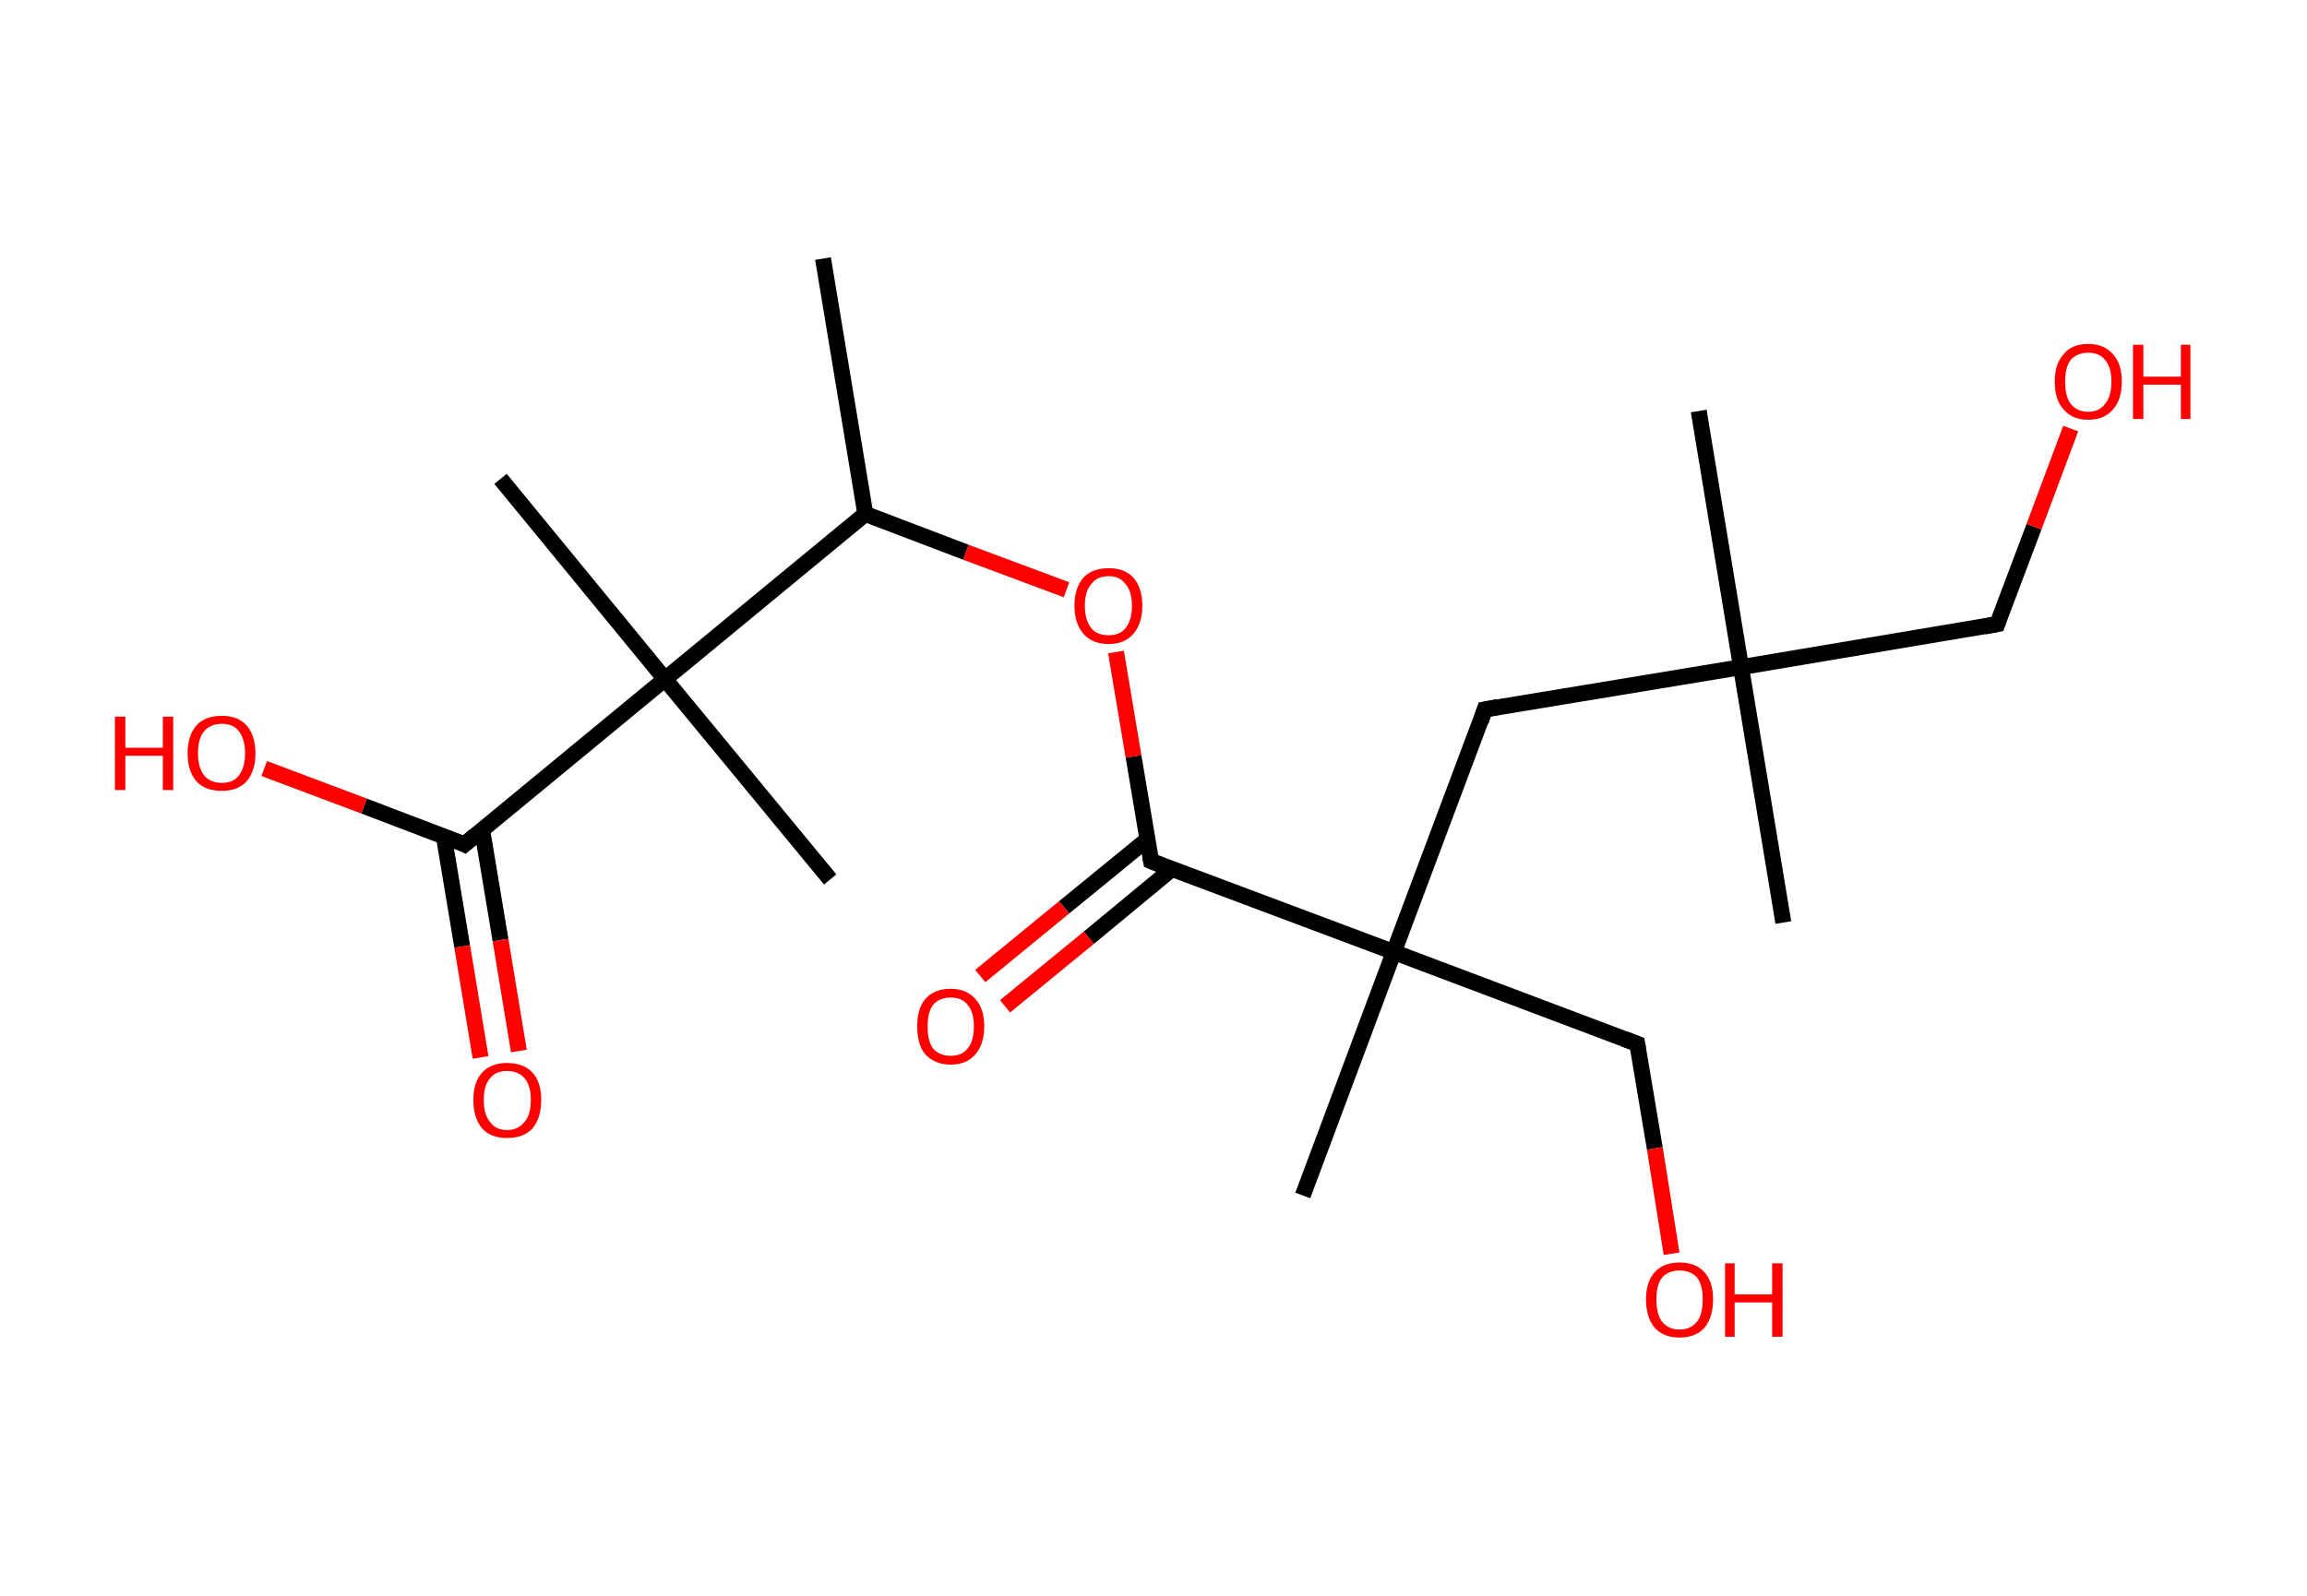 <?xml version='1.0' encoding='ASCII' standalone='yes'?>
<svg xmlns="http://www.w3.org/2000/svg" xmlns:rdkit="http://www.rdkit.org/xml" xmlns:xlink="http://www.w3.org/1999/xlink" version="1.1" baseProfile="full" xml:space="preserve" width="289px" height="200px" viewBox="0 0 289 200">
<!-- END OF HEADER -->
<rect style="opacity:1.0;fill:#FFFFFF;stroke:none" width="289.0" height="200.0" x="0.0" y="0.0"> </rect>
<path class="bond-0 atom-0 atom-1" d="M 103.1,32.4 L 108.4,64.4" style="fill:none;fill-rule:evenodd;stroke:#000000;stroke-width:2.0px;stroke-linecap:butt;stroke-linejoin:miter;stroke-opacity:1"/>
<path class="bond-1 atom-1 atom-2" d="M 108.4,64.4 L 121.0,69.2" style="fill:none;fill-rule:evenodd;stroke:#000000;stroke-width:2.0px;stroke-linecap:butt;stroke-linejoin:miter;stroke-opacity:1"/>
<path class="bond-1 atom-1 atom-2" d="M 121.0,69.2 L 133.6,73.9" style="fill:none;fill-rule:evenodd;stroke:#FF0000;stroke-width:2.0px;stroke-linecap:butt;stroke-linejoin:miter;stroke-opacity:1"/>
<path class="bond-2 atom-2 atom-3" d="M 139.8,81.7 L 142.0,94.8" style="fill:none;fill-rule:evenodd;stroke:#FF0000;stroke-width:2.0px;stroke-linecap:butt;stroke-linejoin:miter;stroke-opacity:1"/>
<path class="bond-2 atom-2 atom-3" d="M 142.0,94.8 L 144.2,107.9" style="fill:none;fill-rule:evenodd;stroke:#000000;stroke-width:2.0px;stroke-linecap:butt;stroke-linejoin:miter;stroke-opacity:1"/>
<path class="bond-3 atom-3 atom-4" d="M 143.7,105.2 L 133.3,113.7" style="fill:none;fill-rule:evenodd;stroke:#000000;stroke-width:2.0px;stroke-linecap:butt;stroke-linejoin:miter;stroke-opacity:1"/>
<path class="bond-3 atom-3 atom-4" d="M 133.3,113.7 L 122.8,122.3" style="fill:none;fill-rule:evenodd;stroke:#FF0000;stroke-width:2.0px;stroke-linecap:butt;stroke-linejoin:miter;stroke-opacity:1"/>
<path class="bond-3 atom-3 atom-4" d="M 146.8,108.9 L 136.4,117.5" style="fill:none;fill-rule:evenodd;stroke:#000000;stroke-width:2.0px;stroke-linecap:butt;stroke-linejoin:miter;stroke-opacity:1"/>
<path class="bond-3 atom-3 atom-4" d="M 136.4,117.5 L 125.9,126.1" style="fill:none;fill-rule:evenodd;stroke:#FF0000;stroke-width:2.0px;stroke-linecap:butt;stroke-linejoin:miter;stroke-opacity:1"/>
<path class="bond-4 atom-3 atom-5" d="M 144.2,107.9 L 174.6,119.3" style="fill:none;fill-rule:evenodd;stroke:#000000;stroke-width:2.0px;stroke-linecap:butt;stroke-linejoin:miter;stroke-opacity:1"/>
<path class="bond-5 atom-5 atom-6" d="M 174.6,119.3 L 163.2,149.8" style="fill:none;fill-rule:evenodd;stroke:#000000;stroke-width:2.0px;stroke-linecap:butt;stroke-linejoin:miter;stroke-opacity:1"/>
<path class="bond-6 atom-5 atom-7" d="M 174.6,119.3 L 205.1,130.8" style="fill:none;fill-rule:evenodd;stroke:#000000;stroke-width:2.0px;stroke-linecap:butt;stroke-linejoin:miter;stroke-opacity:1"/>
<path class="bond-7 atom-7 atom-8" d="M 205.1,130.8 L 207.3,143.9" style="fill:none;fill-rule:evenodd;stroke:#000000;stroke-width:2.0px;stroke-linecap:butt;stroke-linejoin:miter;stroke-opacity:1"/>
<path class="bond-7 atom-7 atom-8" d="M 207.3,143.9 L 209.4,157.1" style="fill:none;fill-rule:evenodd;stroke:#FF0000;stroke-width:2.0px;stroke-linecap:butt;stroke-linejoin:miter;stroke-opacity:1"/>
<path class="bond-8 atom-5 atom-9" d="M 174.6,119.3 L 186.0,88.9" style="fill:none;fill-rule:evenodd;stroke:#000000;stroke-width:2.0px;stroke-linecap:butt;stroke-linejoin:miter;stroke-opacity:1"/>
<path class="bond-9 atom-9 atom-10" d="M 186.0,88.9 L 218.1,83.6" style="fill:none;fill-rule:evenodd;stroke:#000000;stroke-width:2.0px;stroke-linecap:butt;stroke-linejoin:miter;stroke-opacity:1"/>
<path class="bond-10 atom-10 atom-11" d="M 218.1,83.6 L 212.8,51.5" style="fill:none;fill-rule:evenodd;stroke:#000000;stroke-width:2.0px;stroke-linecap:butt;stroke-linejoin:miter;stroke-opacity:1"/>
<path class="bond-11 atom-10 atom-12" d="M 218.1,83.6 L 223.4,115.6" style="fill:none;fill-rule:evenodd;stroke:#000000;stroke-width:2.0px;stroke-linecap:butt;stroke-linejoin:miter;stroke-opacity:1"/>
<path class="bond-12 atom-10 atom-13" d="M 218.1,83.6 L 250.2,78.2" style="fill:none;fill-rule:evenodd;stroke:#000000;stroke-width:2.0px;stroke-linecap:butt;stroke-linejoin:miter;stroke-opacity:1"/>
<path class="bond-13 atom-13 atom-14" d="M 250.2,78.2 L 254.8,66.0" style="fill:none;fill-rule:evenodd;stroke:#000000;stroke-width:2.0px;stroke-linecap:butt;stroke-linejoin:miter;stroke-opacity:1"/>
<path class="bond-13 atom-13 atom-14" d="M 254.8,66.0 L 259.4,53.7" style="fill:none;fill-rule:evenodd;stroke:#FF0000;stroke-width:2.0px;stroke-linecap:butt;stroke-linejoin:miter;stroke-opacity:1"/>
<path class="bond-14 atom-1 atom-15" d="M 108.4,64.4 L 83.3,85.1" style="fill:none;fill-rule:evenodd;stroke:#000000;stroke-width:2.0px;stroke-linecap:butt;stroke-linejoin:miter;stroke-opacity:1"/>
<path class="bond-15 atom-15 atom-16" d="M 83.3,85.1 L 62.7,60.0" style="fill:none;fill-rule:evenodd;stroke:#000000;stroke-width:2.0px;stroke-linecap:butt;stroke-linejoin:miter;stroke-opacity:1"/>
<path class="bond-16 atom-15 atom-17" d="M 83.3,85.1 L 104.0,110.2" style="fill:none;fill-rule:evenodd;stroke:#000000;stroke-width:2.0px;stroke-linecap:butt;stroke-linejoin:miter;stroke-opacity:1"/>
<path class="bond-17 atom-15 atom-18" d="M 83.3,85.1 L 58.2,105.8" style="fill:none;fill-rule:evenodd;stroke:#000000;stroke-width:2.0px;stroke-linecap:butt;stroke-linejoin:miter;stroke-opacity:1"/>
<path class="bond-18 atom-18 atom-19" d="M 55.6,104.8 L 57.9,118.6" style="fill:none;fill-rule:evenodd;stroke:#000000;stroke-width:2.0px;stroke-linecap:butt;stroke-linejoin:miter;stroke-opacity:1"/>
<path class="bond-18 atom-18 atom-19" d="M 57.9,118.6 L 60.2,132.5" style="fill:none;fill-rule:evenodd;stroke:#FF0000;stroke-width:2.0px;stroke-linecap:butt;stroke-linejoin:miter;stroke-opacity:1"/>
<path class="bond-18 atom-18 atom-19" d="M 60.4,104.0 L 62.7,117.8" style="fill:none;fill-rule:evenodd;stroke:#000000;stroke-width:2.0px;stroke-linecap:butt;stroke-linejoin:miter;stroke-opacity:1"/>
<path class="bond-18 atom-18 atom-19" d="M 62.7,117.8 L 65.0,131.7" style="fill:none;fill-rule:evenodd;stroke:#FF0000;stroke-width:2.0px;stroke-linecap:butt;stroke-linejoin:miter;stroke-opacity:1"/>
<path class="bond-19 atom-18 atom-20" d="M 58.2,105.8 L 45.6,101.0" style="fill:none;fill-rule:evenodd;stroke:#000000;stroke-width:2.0px;stroke-linecap:butt;stroke-linejoin:miter;stroke-opacity:1"/>
<path class="bond-19 atom-18 atom-20" d="M 45.6,101.0 L 33.1,96.3" style="fill:none;fill-rule:evenodd;stroke:#FF0000;stroke-width:2.0px;stroke-linecap:butt;stroke-linejoin:miter;stroke-opacity:1"/>
<path d="M 144.1,107.3 L 144.2,107.9 L 145.7,108.5" style="fill:none;stroke:#000000;stroke-width:2.0px;stroke-linecap:butt;stroke-linejoin:miter;stroke-opacity:1;"/>
<path d="M 203.5,130.2 L 205.1,130.8 L 205.2,131.4" style="fill:none;stroke:#000000;stroke-width:2.0px;stroke-linecap:butt;stroke-linejoin:miter;stroke-opacity:1;"/>
<path d="M 185.5,90.4 L 186.0,88.9 L 187.6,88.6" style="fill:none;stroke:#000000;stroke-width:2.0px;stroke-linecap:butt;stroke-linejoin:miter;stroke-opacity:1;"/>
<path d="M 248.6,78.5 L 250.2,78.2 L 250.4,77.6" style="fill:none;stroke:#000000;stroke-width:2.0px;stroke-linecap:butt;stroke-linejoin:miter;stroke-opacity:1;"/>
<path d="M 59.5,104.7 L 58.2,105.8 L 57.6,105.5" style="fill:none;stroke:#000000;stroke-width:2.0px;stroke-linecap:butt;stroke-linejoin:miter;stroke-opacity:1;"/>
<path class="atom-2" d="M 134.6 75.9 Q 134.6 73.7, 135.7 72.4 Q 136.8 71.2, 138.9 71.2 Q 140.9 71.2, 142.0 72.4 Q 143.1 73.7, 143.1 75.9 Q 143.1 78.1, 142.0 79.4 Q 140.9 80.7, 138.9 80.7 Q 136.8 80.7, 135.7 79.4 Q 134.6 78.1, 134.6 75.9 M 138.9 79.6 Q 140.3 79.6, 141.0 78.7 Q 141.8 77.7, 141.8 75.9 Q 141.8 74.1, 141.0 73.2 Q 140.3 72.2, 138.9 72.2 Q 137.4 72.2, 136.7 73.2 Q 135.9 74.1, 135.9 75.9 Q 135.9 77.7, 136.7 78.7 Q 137.4 79.6, 138.9 79.6 " fill="#FF0000"/>
<path class="atom-4" d="M 114.9 128.6 Q 114.9 126.4, 115.9 125.2 Q 117.0 123.9, 119.1 123.9 Q 121.1 123.9, 122.2 125.2 Q 123.3 126.4, 123.3 128.6 Q 123.3 130.8, 122.2 132.1 Q 121.1 133.4, 119.1 133.4 Q 117.1 133.4, 115.9 132.1 Q 114.9 130.9, 114.9 128.6 M 119.1 132.3 Q 120.5 132.3, 121.2 131.4 Q 122.0 130.5, 122.0 128.6 Q 122.0 126.8, 121.2 125.9 Q 120.5 125.0, 119.1 125.0 Q 117.7 125.0, 116.9 125.9 Q 116.2 126.8, 116.2 128.6 Q 116.2 130.5, 116.9 131.4 Q 117.7 132.3, 119.1 132.3 " fill="#FF0000"/>
<path class="atom-8" d="M 206.2 162.8 Q 206.2 160.6, 207.3 159.4 Q 208.4 158.2, 210.4 158.2 Q 212.4 158.2, 213.5 159.4 Q 214.6 160.6, 214.6 162.8 Q 214.6 165.1, 213.5 166.4 Q 212.4 167.6, 210.4 167.6 Q 208.4 167.6, 207.3 166.4 Q 206.2 165.1, 206.2 162.8 M 210.4 166.6 Q 211.8 166.6, 212.6 165.6 Q 213.3 164.7, 213.3 162.8 Q 213.3 161.0, 212.6 160.1 Q 211.8 159.2, 210.4 159.2 Q 209.0 159.2, 208.2 160.1 Q 207.5 161.0, 207.5 162.8 Q 207.5 164.7, 208.2 165.6 Q 209.0 166.6, 210.4 166.6 " fill="#FF0000"/>
<path class="atom-8" d="M 216.1 158.3 L 217.3 158.3 L 217.3 162.2 L 222.0 162.2 L 222.0 158.3 L 223.3 158.3 L 223.3 167.5 L 222.0 167.5 L 222.0 163.2 L 217.3 163.2 L 217.3 167.5 L 216.1 167.5 L 216.1 158.3 " fill="#FF0000"/>
<path class="atom-14" d="M 257.4 47.8 Q 257.4 45.6, 258.5 44.4 Q 259.5 43.1, 261.6 43.1 Q 263.6 43.1, 264.7 44.4 Q 265.8 45.6, 265.8 47.8 Q 265.8 50.1, 264.7 51.3 Q 263.6 52.6, 261.6 52.6 Q 259.6 52.6, 258.5 51.3 Q 257.4 50.1, 257.4 47.8 M 261.6 51.6 Q 263.0 51.6, 263.7 50.6 Q 264.5 49.7, 264.5 47.8 Q 264.5 46.0, 263.7 45.1 Q 263.0 44.2, 261.6 44.2 Q 260.2 44.2, 259.4 45.1 Q 258.7 46.0, 258.7 47.8 Q 258.7 49.7, 259.4 50.6 Q 260.2 51.6, 261.6 51.6 " fill="#FF0000"/>
<path class="atom-14" d="M 267.2 43.2 L 268.5 43.2 L 268.5 47.2 L 273.2 47.2 L 273.2 43.2 L 274.4 43.2 L 274.4 52.5 L 273.2 52.5 L 273.2 48.2 L 268.5 48.2 L 268.5 52.5 L 267.2 52.5 L 267.2 43.2 " fill="#FF0000"/>
<path class="atom-19" d="M 59.3 137.8 Q 59.3 135.6, 60.4 134.4 Q 61.5 133.2, 63.5 133.2 Q 65.6 133.2, 66.7 134.4 Q 67.8 135.6, 67.8 137.8 Q 67.8 140.1, 66.7 141.4 Q 65.6 142.6, 63.5 142.6 Q 61.5 142.6, 60.4 141.4 Q 59.3 140.1, 59.3 137.8 M 63.5 141.6 Q 64.9 141.6, 65.7 140.6 Q 66.5 139.7, 66.5 137.8 Q 66.5 136.0, 65.7 135.1 Q 64.9 134.2, 63.5 134.2 Q 62.1 134.2, 61.4 135.1 Q 60.6 136.0, 60.6 137.8 Q 60.6 139.7, 61.4 140.6 Q 62.1 141.6, 63.5 141.6 " fill="#FF0000"/>
<path class="atom-20" d="M 14.4 89.8 L 15.7 89.8 L 15.7 93.7 L 20.4 93.7 L 20.4 89.8 L 21.7 89.8 L 21.7 99.0 L 20.4 99.0 L 20.4 94.7 L 15.7 94.7 L 15.7 99.0 L 14.4 99.0 L 14.4 89.8 " fill="#FF0000"/>
<path class="atom-20" d="M 23.5 94.4 Q 23.5 92.2, 24.6 90.9 Q 25.7 89.7, 27.8 89.7 Q 29.8 89.7, 30.9 90.9 Q 32.0 92.2, 32.0 94.4 Q 32.0 96.6, 30.9 97.9 Q 29.8 99.1, 27.8 99.1 Q 25.7 99.1, 24.6 97.9 Q 23.5 96.6, 23.5 94.4 M 27.8 98.1 Q 29.2 98.1, 29.9 97.2 Q 30.7 96.2, 30.7 94.4 Q 30.7 92.6, 29.9 91.6 Q 29.2 90.7, 27.8 90.7 Q 26.4 90.7, 25.6 91.6 Q 24.8 92.5, 24.8 94.4 Q 24.8 96.2, 25.6 97.2 Q 26.4 98.1, 27.8 98.1 " fill="#FF0000"/>
</svg>
